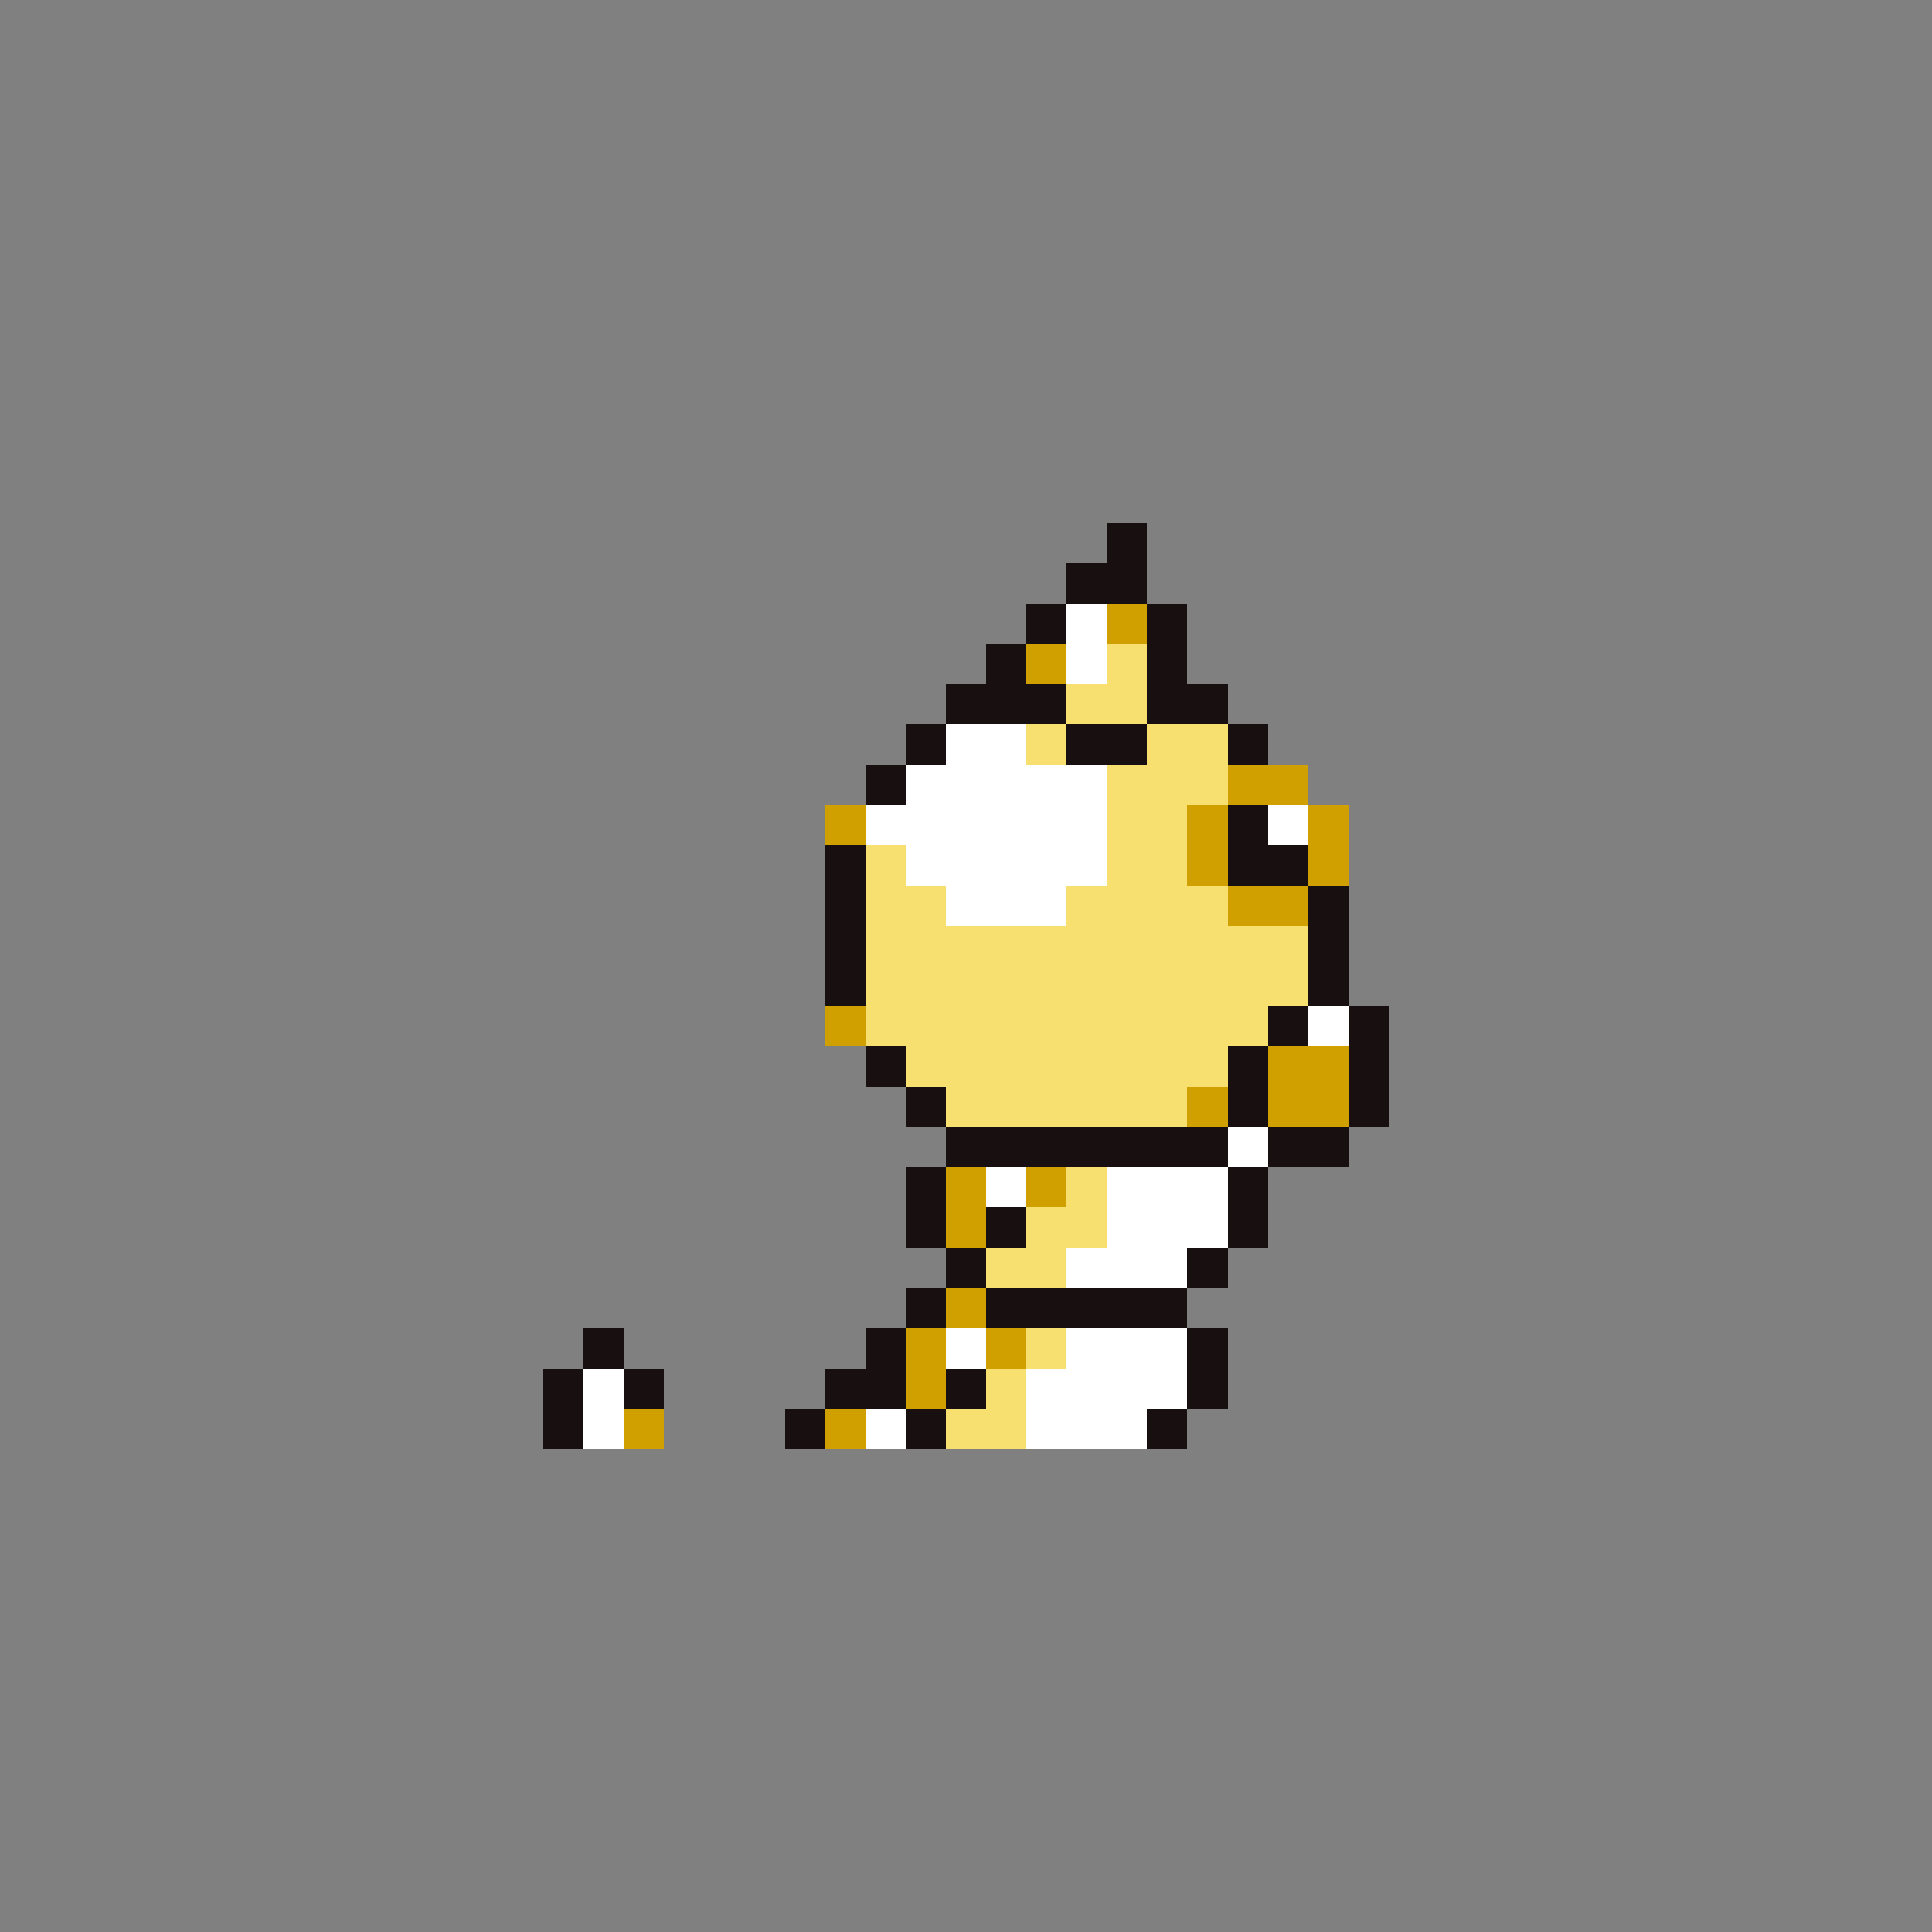<svg xmlns="http://www.w3.org/2000/svg" viewBox="0 -0.5 96 96" shape-rendering="crispEdges">
<rect x="0" y="-0.5" width="96" height="96" fill="#808080" stroke="none"/>
<path stroke="#181010" d="M55 26h2M55 27h2M53 28h4M53 29h4M51 30h2M57 30h2M51 31h2M57 31h2M49 32h2M57 32h2M49 33h2M57 33h2M47 34h6M57 34h4M47 35h6M57 35h4M45 36h2M53 36h4M61 36h2M45 37h2M53 37h4M61 37h2M43 38h2M43 39h2M61 40h2M61 41h2M41 42h2M61 42h4M41 43h2M61 43h4M41 44h2M65 44h2M41 45h2M65 45h2M41 46h2M65 46h2M41 47h2M65 47h2M41 48h2M65 48h2M41 49h2M65 49h2M63 50h2M67 50h2M63 51h2M67 51h2M43 52h2M61 52h2M67 52h2M43 53h2M61 53h2M67 53h2M45 54h2M61 54h2M67 54h2M45 55h2M61 55h2M67 55h2M47 56h14M63 56h4M47 57h14M63 57h4M45 58h2M61 58h2M45 59h2M61 59h2M45 60h2M49 60h2M61 60h2M45 61h2M49 61h2M61 61h2M47 62h2M59 62h2M47 63h2M59 63h2M45 64h2M49 64h10M45 65h2M49 65h10M29 66h2M43 66h2M59 66h2M29 67h2M43 67h2M59 67h2M27 68h2M31 68h2M41 68h4M47 68h2M59 68h2M27 69h2M31 69h2M41 69h4M47 69h2M59 69h2M27 70h2M39 70h2M45 70h2M57 70h2M27 71h2M39 71h2M45 71h2M57 71h2" />
<path stroke="#ffffff" d="M53 30h2M53 31h2M53 32h2M53 33h2M47 36h4M47 37h4M45 38h10M45 39h10M43 40h12M63 40h2M43 41h12M63 41h2M45 42h10M45 43h10M47 44h6M47 45h6M65 50h2M65 51h2M61 56h2M61 57h2M49 58h2M55 58h6M49 59h2M55 59h6M55 60h6M55 61h6M53 62h6M53 63h6M47 66h2M53 66h6M47 67h2M53 67h6M29 68h2M51 68h8M29 69h2M51 69h8M29 70h2M43 70h2M51 70h6M29 71h2M43 71h2M51 71h6" />
<path stroke="#d0a000" d="M55 30h2M55 31h2M51 32h2M51 33h2M61 38h4M61 39h4M41 40h2M59 40h2M65 40h2M41 41h2M59 41h2M65 41h2M59 42h2M65 42h2M59 43h2M65 43h2M61 44h4M61 45h4M41 50h2M41 51h2M63 52h4M63 53h4M59 54h2M63 54h4M59 55h2M63 55h4M47 58h2M51 58h2M47 59h2M51 59h2M47 60h2M47 61h2M47 64h2M47 65h2M45 66h2M49 66h2M45 67h2M49 67h2M45 68h2M45 69h2M31 70h2M41 70h2M31 71h2M41 71h2" />
<path stroke="#f8e070" d="M55 32h2M55 33h2M53 34h4M53 35h4M51 36h2M57 36h4M51 37h2M57 37h4M55 38h6M55 39h6M55 40h4M55 41h4M43 42h2M55 42h4M43 43h2M55 43h4M43 44h4M53 44h8M43 45h4M53 45h8M43 46h22M43 47h22M43 48h22M43 49h22M43 50h20M43 51h20M45 52h16M45 53h16M47 54h12M47 55h12M53 58h2M53 59h2M51 60h4M51 61h4M49 62h4M49 63h4M51 66h2M51 67h2M49 68h2M49 69h2M47 70h4M47 71h4" />
</svg>